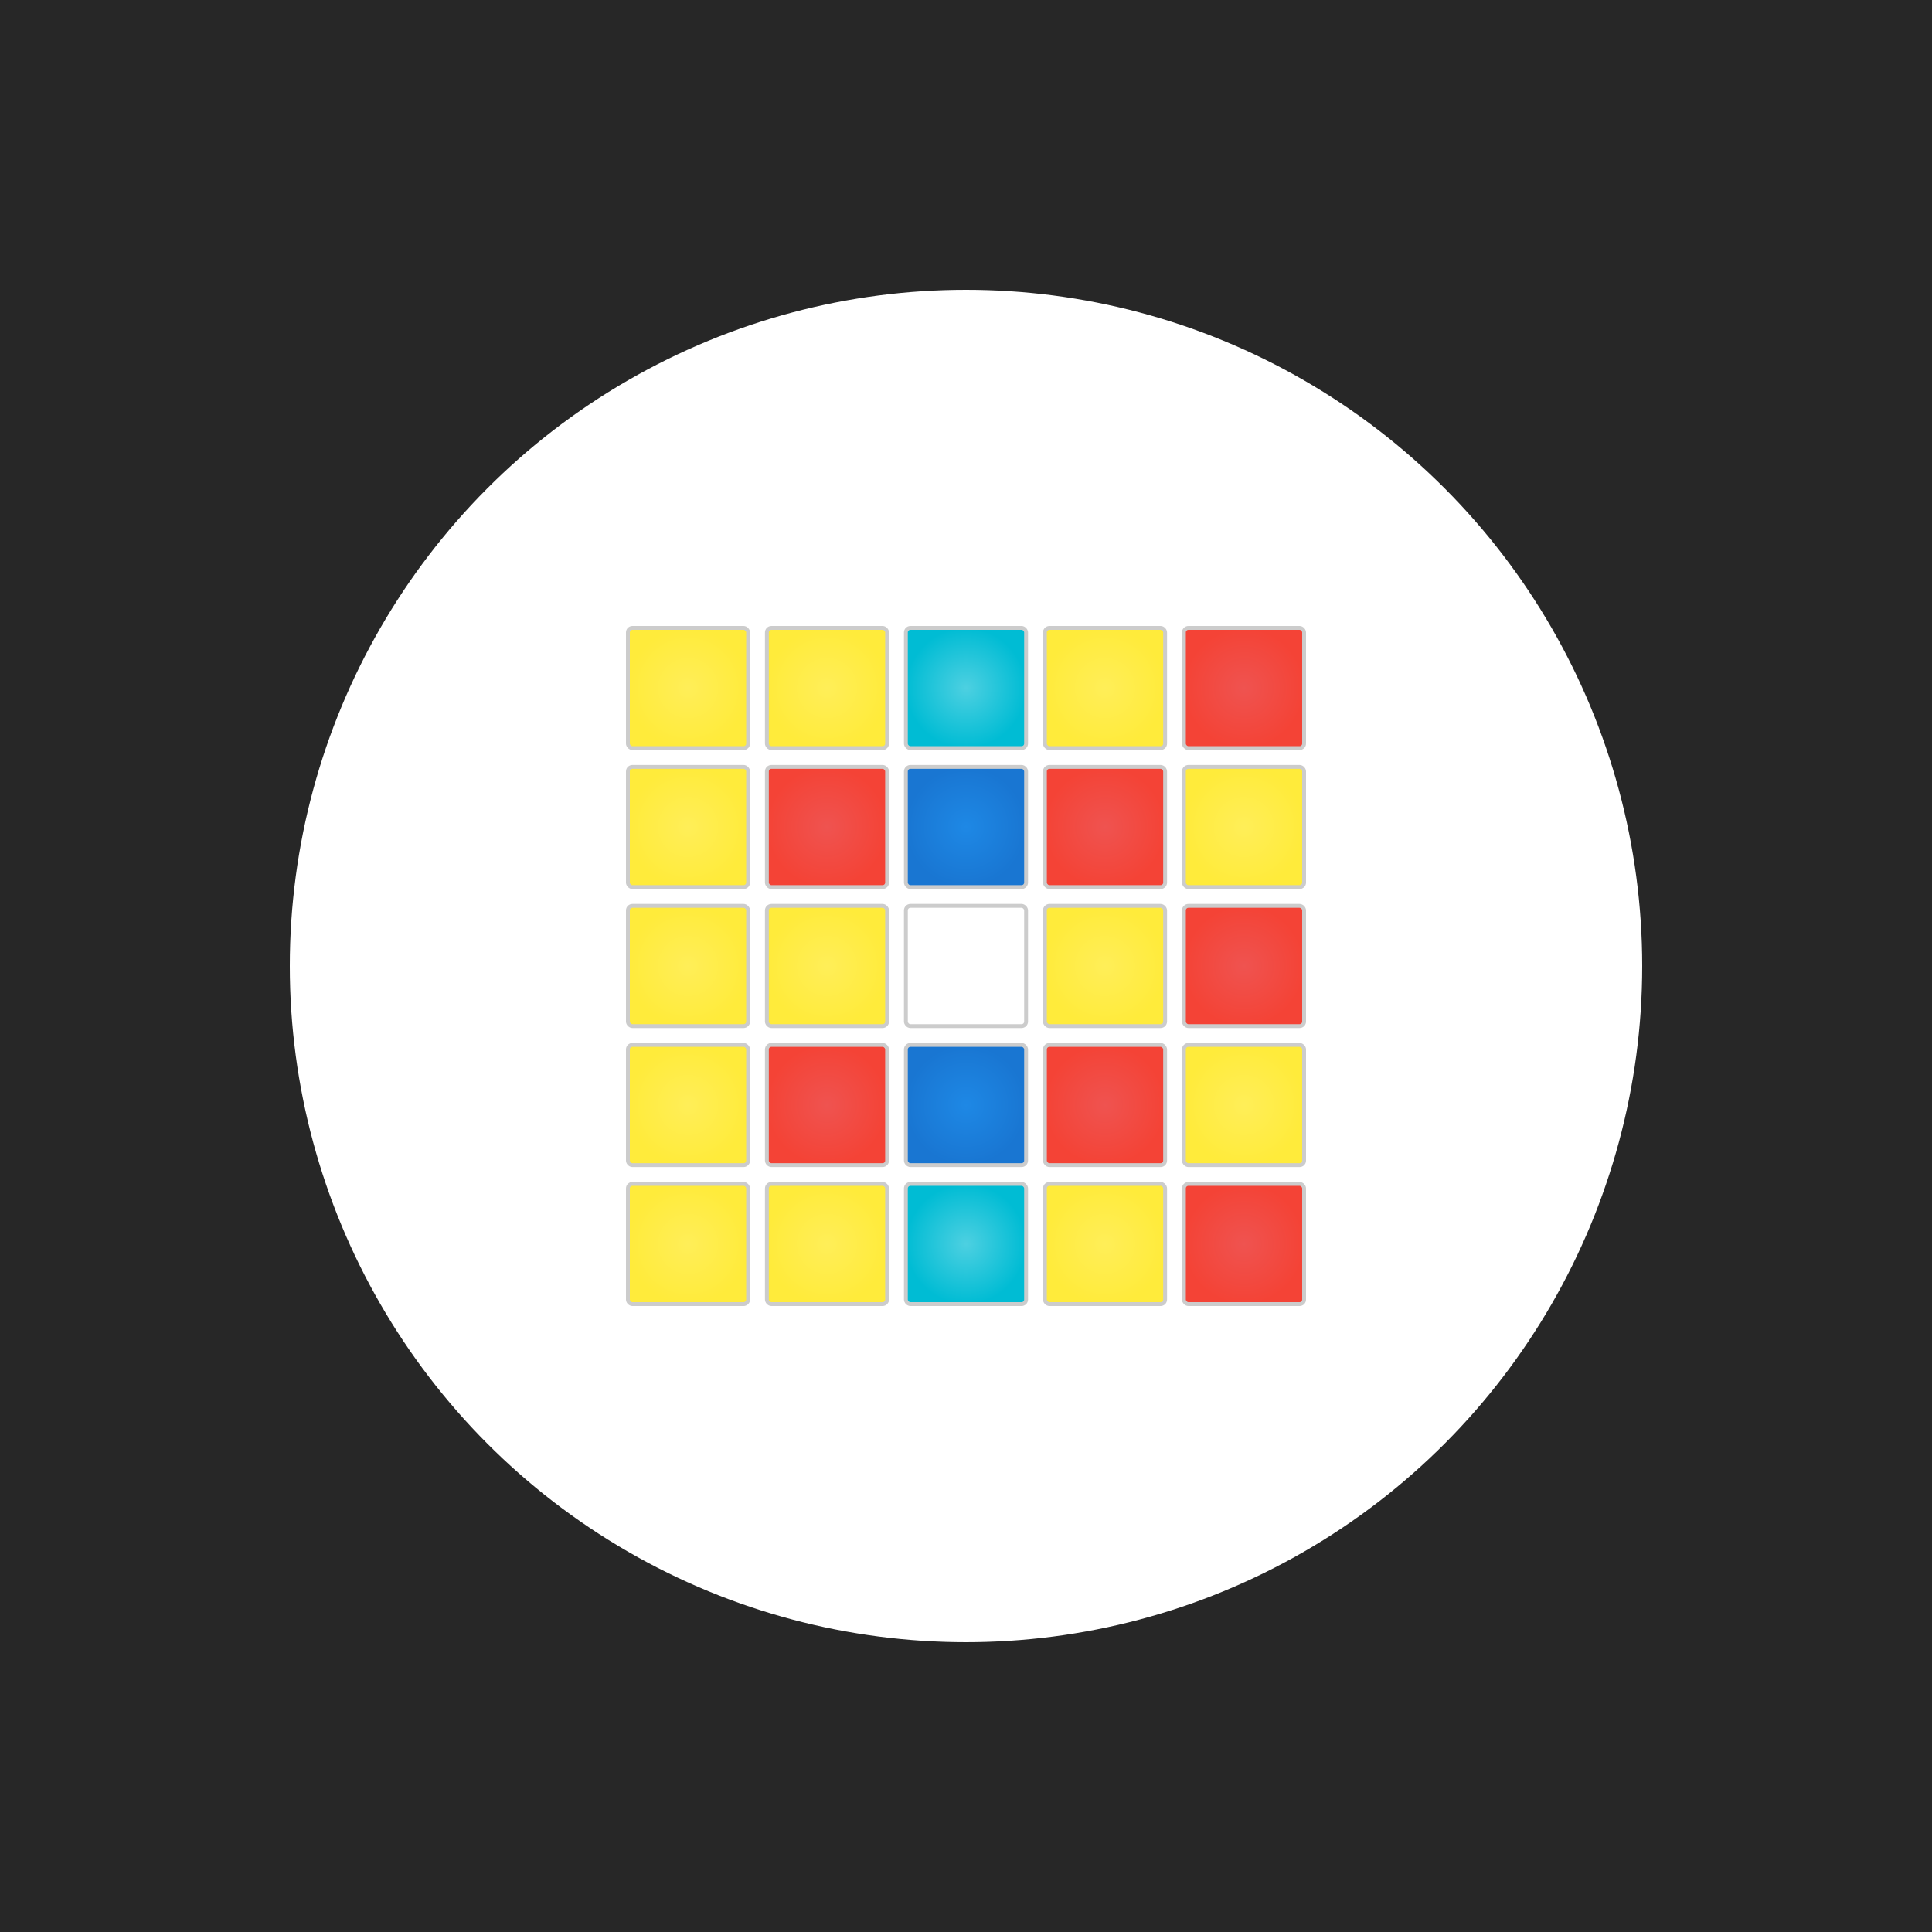 <svg id="Layer_1" data-name="Layer 1" xmlns="http://www.w3.org/2000/svg" xmlns:xlink="http://www.w3.org/1999/xlink" viewBox="0 0 500 500"><defs><style>.cls-1{fill:#272727;}.cls-2,.cls-3{fill:#fff;}.cls-10,.cls-11,.cls-12,.cls-13,.cls-14,.cls-15,.cls-16,.cls-17,.cls-18,.cls-19,.cls-20,.cls-21,.cls-22,.cls-23,.cls-24,.cls-25,.cls-26,.cls-27,.cls-3,.cls-4,.cls-5,.cls-6,.cls-7,.cls-8,.cls-9{stroke:#ccc;stroke-miterlimit:10;}.cls-4{fill:url(#radial-gradient);}.cls-5{fill:url(#radial-gradient-2);}.cls-6{fill:url(#radial-gradient-3);}.cls-7{fill:url(#radial-gradient-4);}.cls-8{fill:url(#radial-gradient-5);}.cls-9{fill:url(#radial-gradient-6);}.cls-10{fill:url(#radial-gradient-7);}.cls-11{fill:url(#radial-gradient-8);}.cls-12{fill:url(#radial-gradient-9);}.cls-13{fill:url(#radial-gradient-10);}.cls-14{fill:url(#radial-gradient-11);}.cls-15{fill:url(#radial-gradient-12);}.cls-16{fill:url(#radial-gradient-13);}.cls-17{fill:url(#radial-gradient-14);}.cls-18{fill:url(#radial-gradient-15);}.cls-19{fill:url(#radial-gradient-16);}.cls-20{fill:url(#radial-gradient-17);}.cls-21{fill:url(#radial-gradient-18);}.cls-22{fill:url(#radial-gradient-19);}.cls-23{fill:url(#radial-gradient-20);}.cls-24{fill:url(#radial-gradient-21);}.cls-25{fill:url(#radial-gradient-22);}.cls-26{fill:url(#radial-gradient-23);}.cls-27{fill:url(#radial-gradient-24);}</style><radialGradient id="radial-gradient" cx="250" cy="214.03" r="15.56" gradientUnits="userSpaceOnUse"><stop offset="0" stop-color="#1e88e5"/><stop offset="1" stop-color="#1976d2"/></radialGradient><radialGradient id="radial-gradient-2" cy="285.97" r="15.56" xlink:href="#radial-gradient"/><radialGradient id="radial-gradient-3" cx="250" cy="178.06" r="15.56" gradientUnits="userSpaceOnUse"><stop offset="0" stop-color="#4dd0e1"/><stop offset="1" stop-color="#00bcd4"/></radialGradient><radialGradient id="radial-gradient-4" cy="321.94" r="15.56" xlink:href="#radial-gradient-3"/><radialGradient id="radial-gradient-5" cx="178.06" cy="178.06" r="15.56" gradientUnits="userSpaceOnUse"><stop offset="0" stop-color="#ffee58"/><stop offset="1" stop-color="#ffeb3b"/></radialGradient><radialGradient id="radial-gradient-6" cx="178.06" cy="214.03" r="15.56" xlink:href="#radial-gradient-5"/><radialGradient id="radial-gradient-7" cx="178.06" cy="250" r="15.56" xlink:href="#radial-gradient-5"/><radialGradient id="radial-gradient-8" cx="178.06" cy="285.97" r="15.56" xlink:href="#radial-gradient-5"/><radialGradient id="radial-gradient-9" cx="178.06" cy="321.94" r="15.56" xlink:href="#radial-gradient-5"/><radialGradient id="radial-gradient-10" cx="214.03" cy="178.06" r="15.56" xlink:href="#radial-gradient-5"/><radialGradient id="radial-gradient-11" cx="214.03" cy="250" r="15.56" xlink:href="#radial-gradient-5"/><radialGradient id="radial-gradient-12" cx="214.03" cy="321.94" r="15.56" xlink:href="#radial-gradient-5"/><radialGradient id="radial-gradient-13" cx="285.97" cy="178.06" r="15.56" xlink:href="#radial-gradient-5"/><radialGradient id="radial-gradient-14" cx="285.97" cy="250" r="15.56" xlink:href="#radial-gradient-5"/><radialGradient id="radial-gradient-15" cx="285.97" cy="321.94" r="15.56" xlink:href="#radial-gradient-5"/><radialGradient id="radial-gradient-16" cx="321.94" cy="214.03" r="15.56" xlink:href="#radial-gradient-5"/><radialGradient id="radial-gradient-17" cx="321.94" cy="285.97" r="15.56" xlink:href="#radial-gradient-5"/><radialGradient id="radial-gradient-18" cx="214.03" cy="214.03" r="15.56" gradientUnits="userSpaceOnUse"><stop offset="0" stop-color="#ef5350"/><stop offset="1" stop-color="#f44336"/></radialGradient><radialGradient id="radial-gradient-19" cx="214.03" cy="285.97" r="15.56" xlink:href="#radial-gradient-18"/><radialGradient id="radial-gradient-20" cx="285.97" cy="214.03" r="15.56" xlink:href="#radial-gradient-18"/><radialGradient id="radial-gradient-21" cx="285.97" cy="285.97" r="15.56" xlink:href="#radial-gradient-18"/><radialGradient id="radial-gradient-22" cx="321.94" cy="178.06" r="15.56" xlink:href="#radial-gradient-18"/><radialGradient id="radial-gradient-23" cx="321.94" cy="250" r="15.56" xlink:href="#radial-gradient-18"/><radialGradient id="radial-gradient-24" cx="321.94" cy="321.94" r="15.56" xlink:href="#radial-gradient-18"/></defs><title>HBI Gallery</title><rect class="cls-1" width="500" height="500"/><circle class="cls-2" cx="250" cy="250" r="175"/><rect class="cls-3" x="234.44" y="234.44" width="31.11" height="31.11" rx="1.17" ry="1.17"/><rect class="cls-4" x="234.44" y="198.47" width="31.11" height="31.11" rx="1.17" ry="1.17"/><rect class="cls-5" x="234.44" y="270.42" width="31.11" height="31.11" rx="1.17" ry="1.17"/><rect class="cls-6" x="234.44" y="162.5" width="31.11" height="31.11" rx="1.17" ry="1.17"/><rect class="cls-7" x="234.44" y="306.39" width="31.11" height="31.11" rx="1.17" ry="1.17"/><rect class="cls-8" x="162.5" y="162.5" width="31.11" height="31.11" rx="1.17" ry="1.17"/><rect class="cls-9" x="162.5" y="198.47" width="31.11" height="31.11" rx="1.17" ry="1.17"/><rect class="cls-10" x="162.5" y="234.44" width="31.11" height="31.11" rx="1.17" ry="1.17"/><rect class="cls-11" x="162.5" y="270.42" width="31.11" height="31.11" rx="1.17" ry="1.17"/><rect class="cls-12" x="162.5" y="306.39" width="31.11" height="31.11" rx="1.17" ry="1.17"/><rect class="cls-13" x="198.47" y="162.5" width="31.11" height="31.11" rx="1.17" ry="1.17"/><rect class="cls-14" x="198.47" y="234.44" width="31.11" height="31.11" rx="1.17" ry="1.17"/><rect class="cls-15" x="198.47" y="306.39" width="31.11" height="31.11" rx="1.17" ry="1.17"/><rect class="cls-16" x="270.42" y="162.5" width="31.11" height="31.11" rx="1.17" ry="1.17"/><rect class="cls-17" x="270.42" y="234.44" width="31.11" height="31.11" rx="1.17" ry="1.17"/><rect class="cls-18" x="270.42" y="306.39" width="31.11" height="31.11" rx="1.17" ry="1.17"/><rect class="cls-19" x="306.39" y="198.47" width="31.11" height="31.11" rx="1.17" ry="1.17"/><rect class="cls-20" x="306.39" y="270.42" width="31.11" height="31.11" rx="1.17" ry="1.17"/><rect class="cls-21" x="198.47" y="198.47" width="31.11" height="31.11" rx="1.17" ry="1.17"/><rect class="cls-22" x="198.47" y="270.42" width="31.11" height="31.11" rx="1.17" ry="1.17"/><rect class="cls-23" x="270.42" y="198.47" width="31.11" height="31.11" rx="1.17" ry="1.17"/><rect class="cls-24" x="270.42" y="270.42" width="31.11" height="31.11" rx="1.17" ry="1.17"/><rect class="cls-25" x="306.39" y="162.5" width="31.11" height="31.11" rx="1.17" ry="1.17"/><rect class="cls-26" x="306.39" y="234.44" width="31.11" height="31.11" rx="1.17" ry="1.17"/><rect class="cls-27" x="306.39" y="306.39" width="31.11" height="31.11" rx="1.17" ry="1.17"/></svg>
